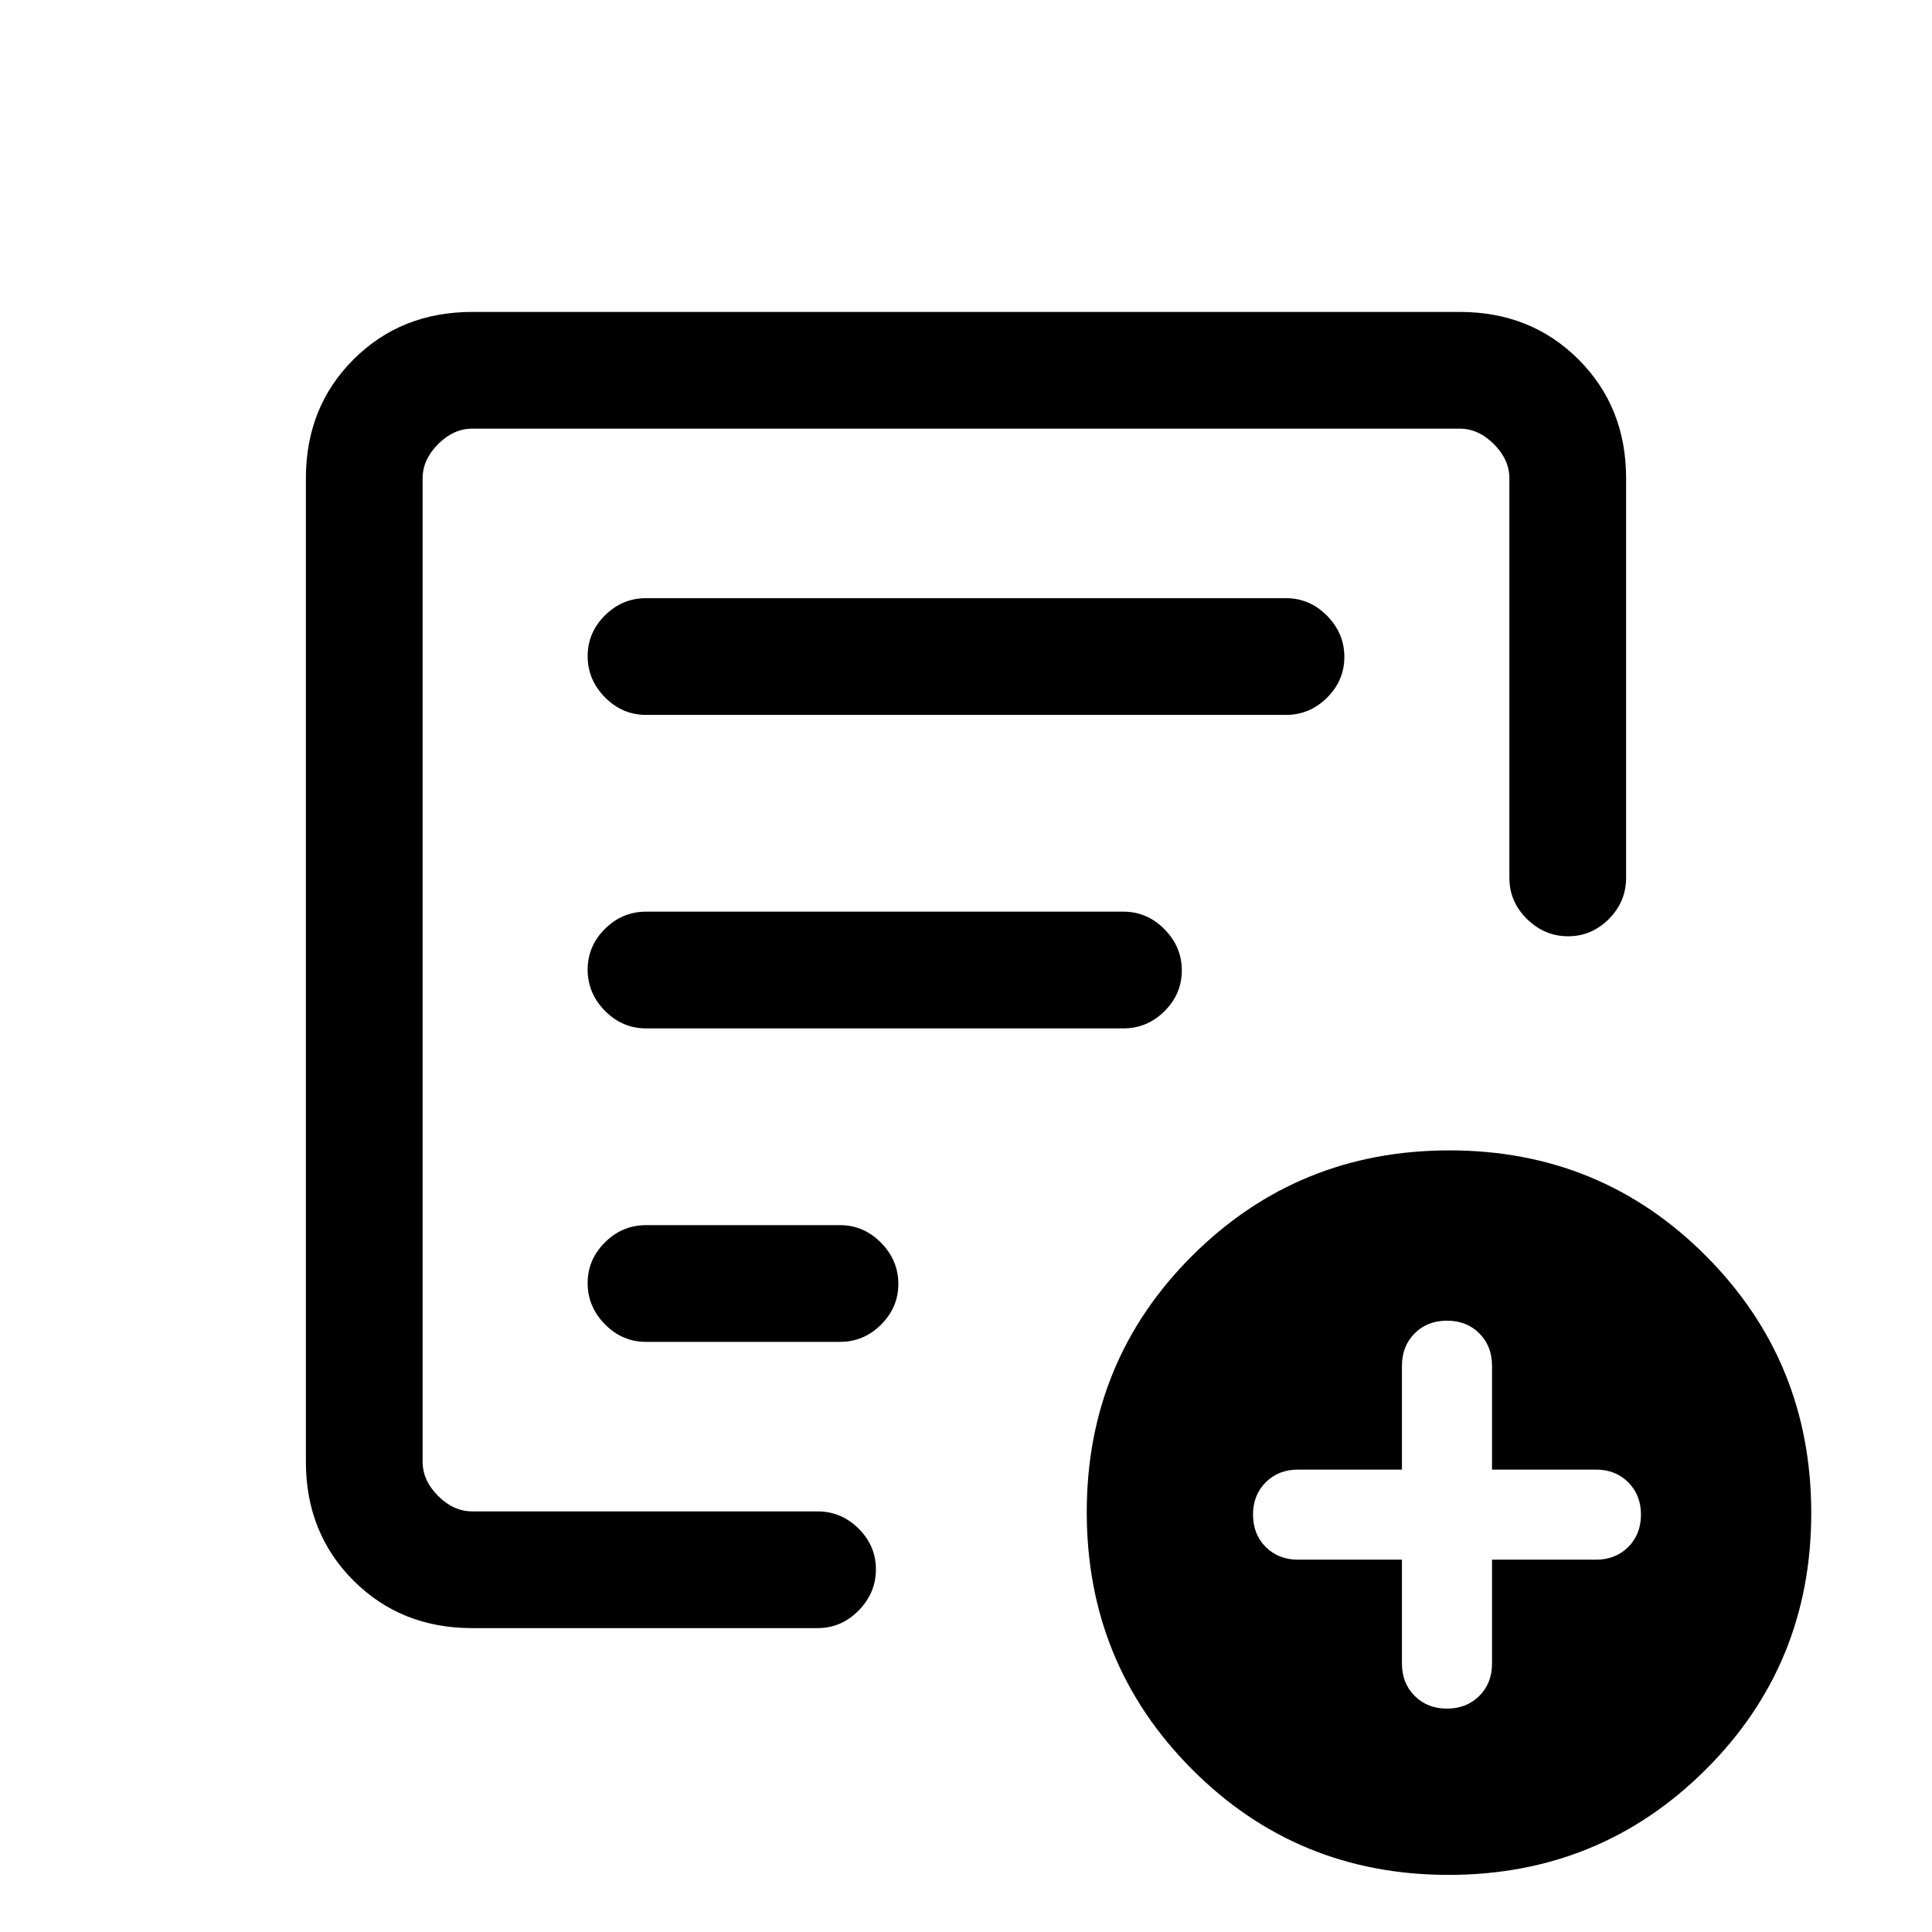 <svg xmlns="http://www.w3.org/2000/svg" height="20" viewBox="0 -960 960 960" width="20"><path d="M696.62-185v51.62q0 9.75 6.31 16.06Q709.25-111 719-111t16.07-6.32q6.31-6.31 6.31-16.06V-185H793q9.75 0 16.07-6.32 6.31-6.31 6.31-16.06 0-9.76-6.31-16.07-6.32-6.32-16.07-6.32h-51.62v-51.61q0-9.76-6.31-16.07-6.32-6.32-16.07-6.32t-16.07 6.32q-6.31 6.31-6.31 16.07v51.61H645q-9.75 0-16.07 6.32-6.31 6.31-6.31 16.07 0 9.75 6.31 16.06Q635.25-185 645-185h51.62Zm-462 34q-35.36 0-58.99-23.63Q152-198.26 152-233.62v-488.76q0-35.36 23.63-58.99Q199.26-805 234.62-805h490.76q35.36 0 58.99 23.63Q808-757.74 808-722.38v198.61q0 11.8-8.55 20.4-8.54 8.6-20.27 8.6-11.72 0-20.45-8.6-8.73-8.6-8.73-20.4v-198.61q0-9.24-7.69-16.93-7.69-7.69-16.93-7.69H234.62q-9.24 0-16.93 7.69-7.69 7.69-7.69 16.93v488.76q0 9.24 7.69 16.93 7.69 7.69 16.93 7.69h171.61q11.8 0 20.4 8.55 8.6 8.54 8.6 20.27 0 11.72-8.6 20.45-8.6 8.73-20.4 8.73H234.62ZM210-212.73v3.73-538V-492.77v-3V-212.73Zm82-109.68q0 11.72 8.6 20.45 8.6 8.73 20.4 8.73h96.38q11.8 0 20.4-8.55 8.6-8.55 8.6-20.27 0-11.72-8.6-20.45-8.6-8.73-20.4-8.73H321q-11.8 0-20.4 8.55-8.6 8.54-8.6 20.27Zm0-155.77q0 11.72 8.6 20.45Q309.2-449 321-449h237.23q11.8 0 20.4-8.55 8.6-8.54 8.6-20.27 0-11.72-8.6-20.45-8.6-8.73-20.4-8.73H321q-11.8 0-20.4 8.55-8.6 8.54-8.6 20.27Zm0-155.77q0 11.72 8.6 20.45 8.6 8.73 20.4 8.73h318q11.8 0 20.4-8.55 8.6-8.54 8.6-20.27 0-11.72-8.6-20.45-8.6-8.73-20.4-8.73H321q-11.8 0-20.4 8.55-8.6 8.55-8.6 20.27ZM719.77-28.38q-75.24 0-127.5-52.5Q540-133.37 540-208.61q0-75.24 52.49-127.51 52.5-52.26 127.74-52.26t127.5 52.49Q900-283.4 900-208.16q0 75.24-52.49 127.51-52.5 52.27-127.74 52.27Z"/></svg>